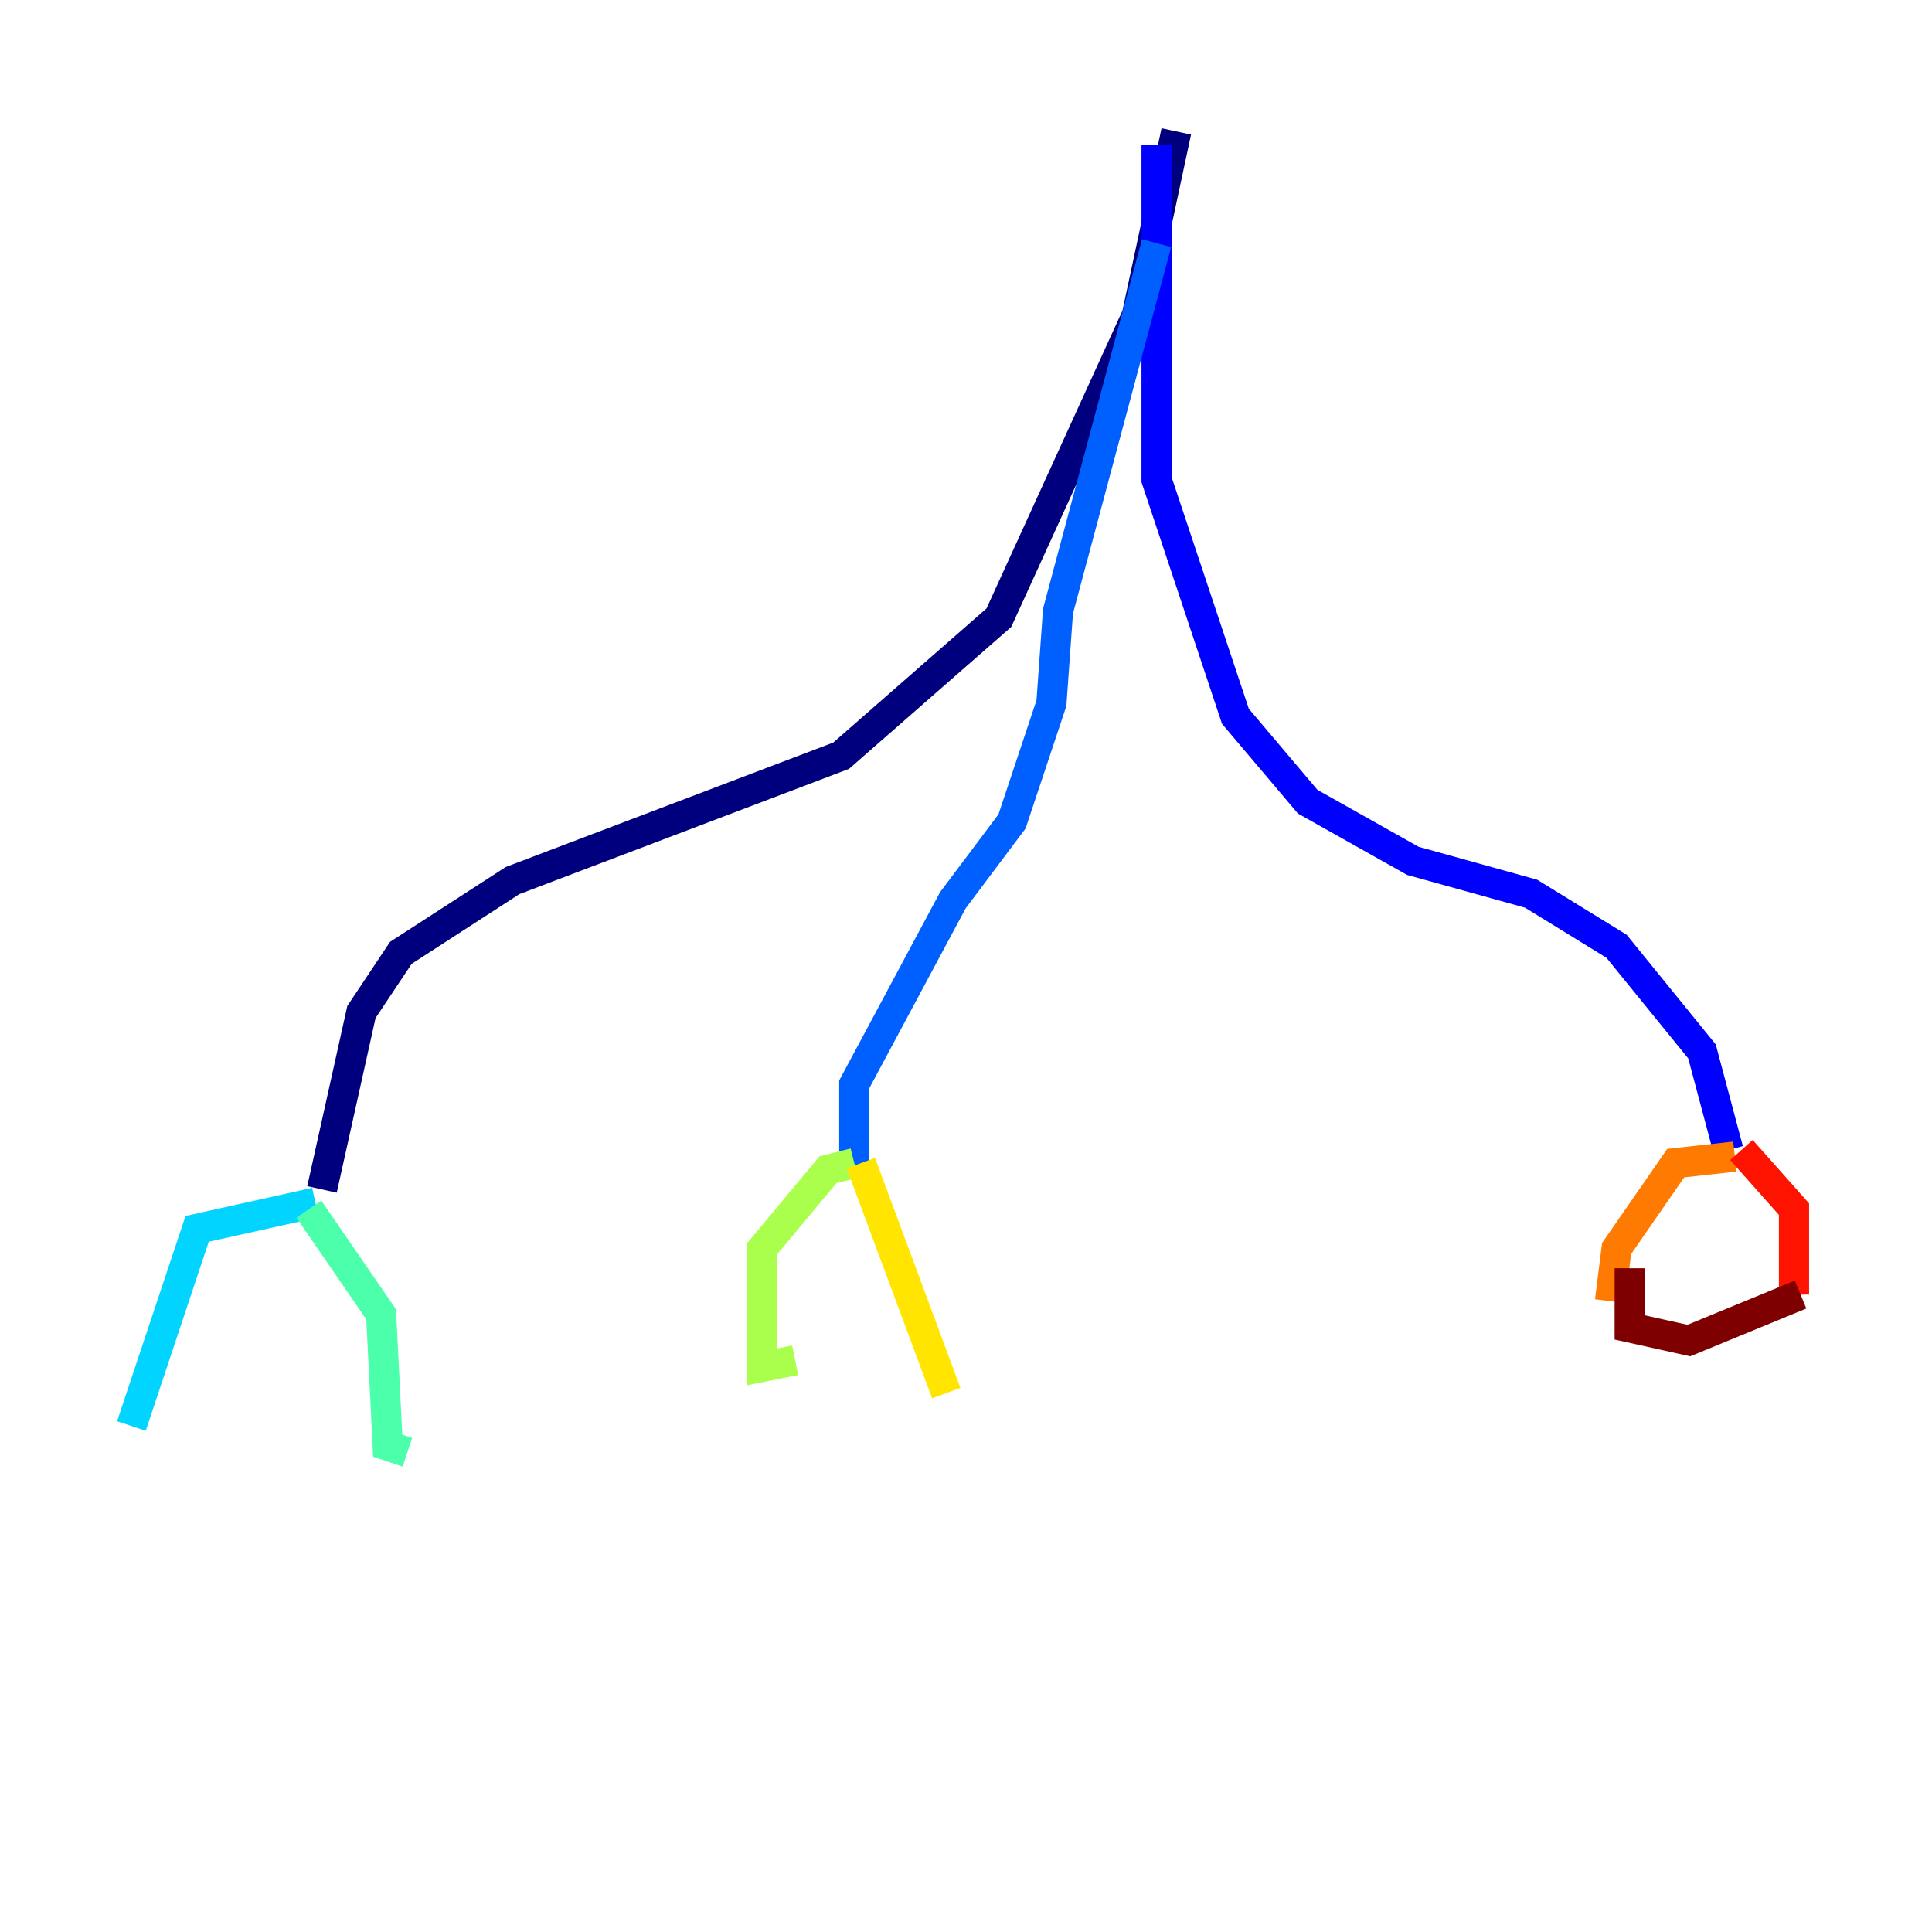 <?xml version="1.0" encoding="utf-8" ?>
<svg baseProfile="tiny" height="128" version="1.2" viewBox="0,0,128,128" width="128" xmlns="http://www.w3.org/2000/svg" xmlns:ev="http://www.w3.org/2001/xml-events" xmlns:xlink="http://www.w3.org/1999/xlink"><defs /><polyline fill="none" points="77.932,8.707 75.32,20.898 66.177,40.925 55.728,50.068 33.959,58.34 26.558,63.129 23.946,67.048 21.333,78.803" stroke="#00007f" stroke-width="2" /><polyline fill="none" points="76.626,9.578 76.626,31.782 81.85,47.456 86.639,53.116 93.605,57.034 101.442,59.211 107.102,62.694 112.762,69.66 114.503,76.191" stroke="#0000fe" stroke-width="2" /><polyline fill="none" points="76.626,16.109 70.095,40.49 69.66,46.585 67.048,54.422 63.129,59.646 56.599,71.837 56.599,77.497" stroke="#0060ff" stroke-width="2" /><polyline fill="none" points="20.898,79.674 13.061,81.415 8.707,94.476" stroke="#00d4ff" stroke-width="2" /><polyline fill="none" points="20.463,80.109 25.252,87.075 25.687,95.782 26.993,96.218" stroke="#4cffaa" stroke-width="2" /><polyline fill="none" points="56.599,77.061 54.857,77.497 50.503,82.721 50.503,90.558 52.68,90.122" stroke="#aaff4c" stroke-width="2" /><polyline fill="none" points="57.034,77.061 62.694,92.299" stroke="#ffe500" stroke-width="2" /><polyline fill="none" points="114.939,76.626 111.02,77.061 107.102,82.721 106.667,86.204" stroke="#ff7a00" stroke-width="2" /><polyline fill="none" points="115.374,76.191 118.857,80.109 118.857,85.769" stroke="#fe1200" stroke-width="2" /><polyline fill="none" points="107.973,84.027 107.973,87.946 111.891,88.816 119.293,85.769" stroke="#7f0000" stroke-width="2" /></svg>